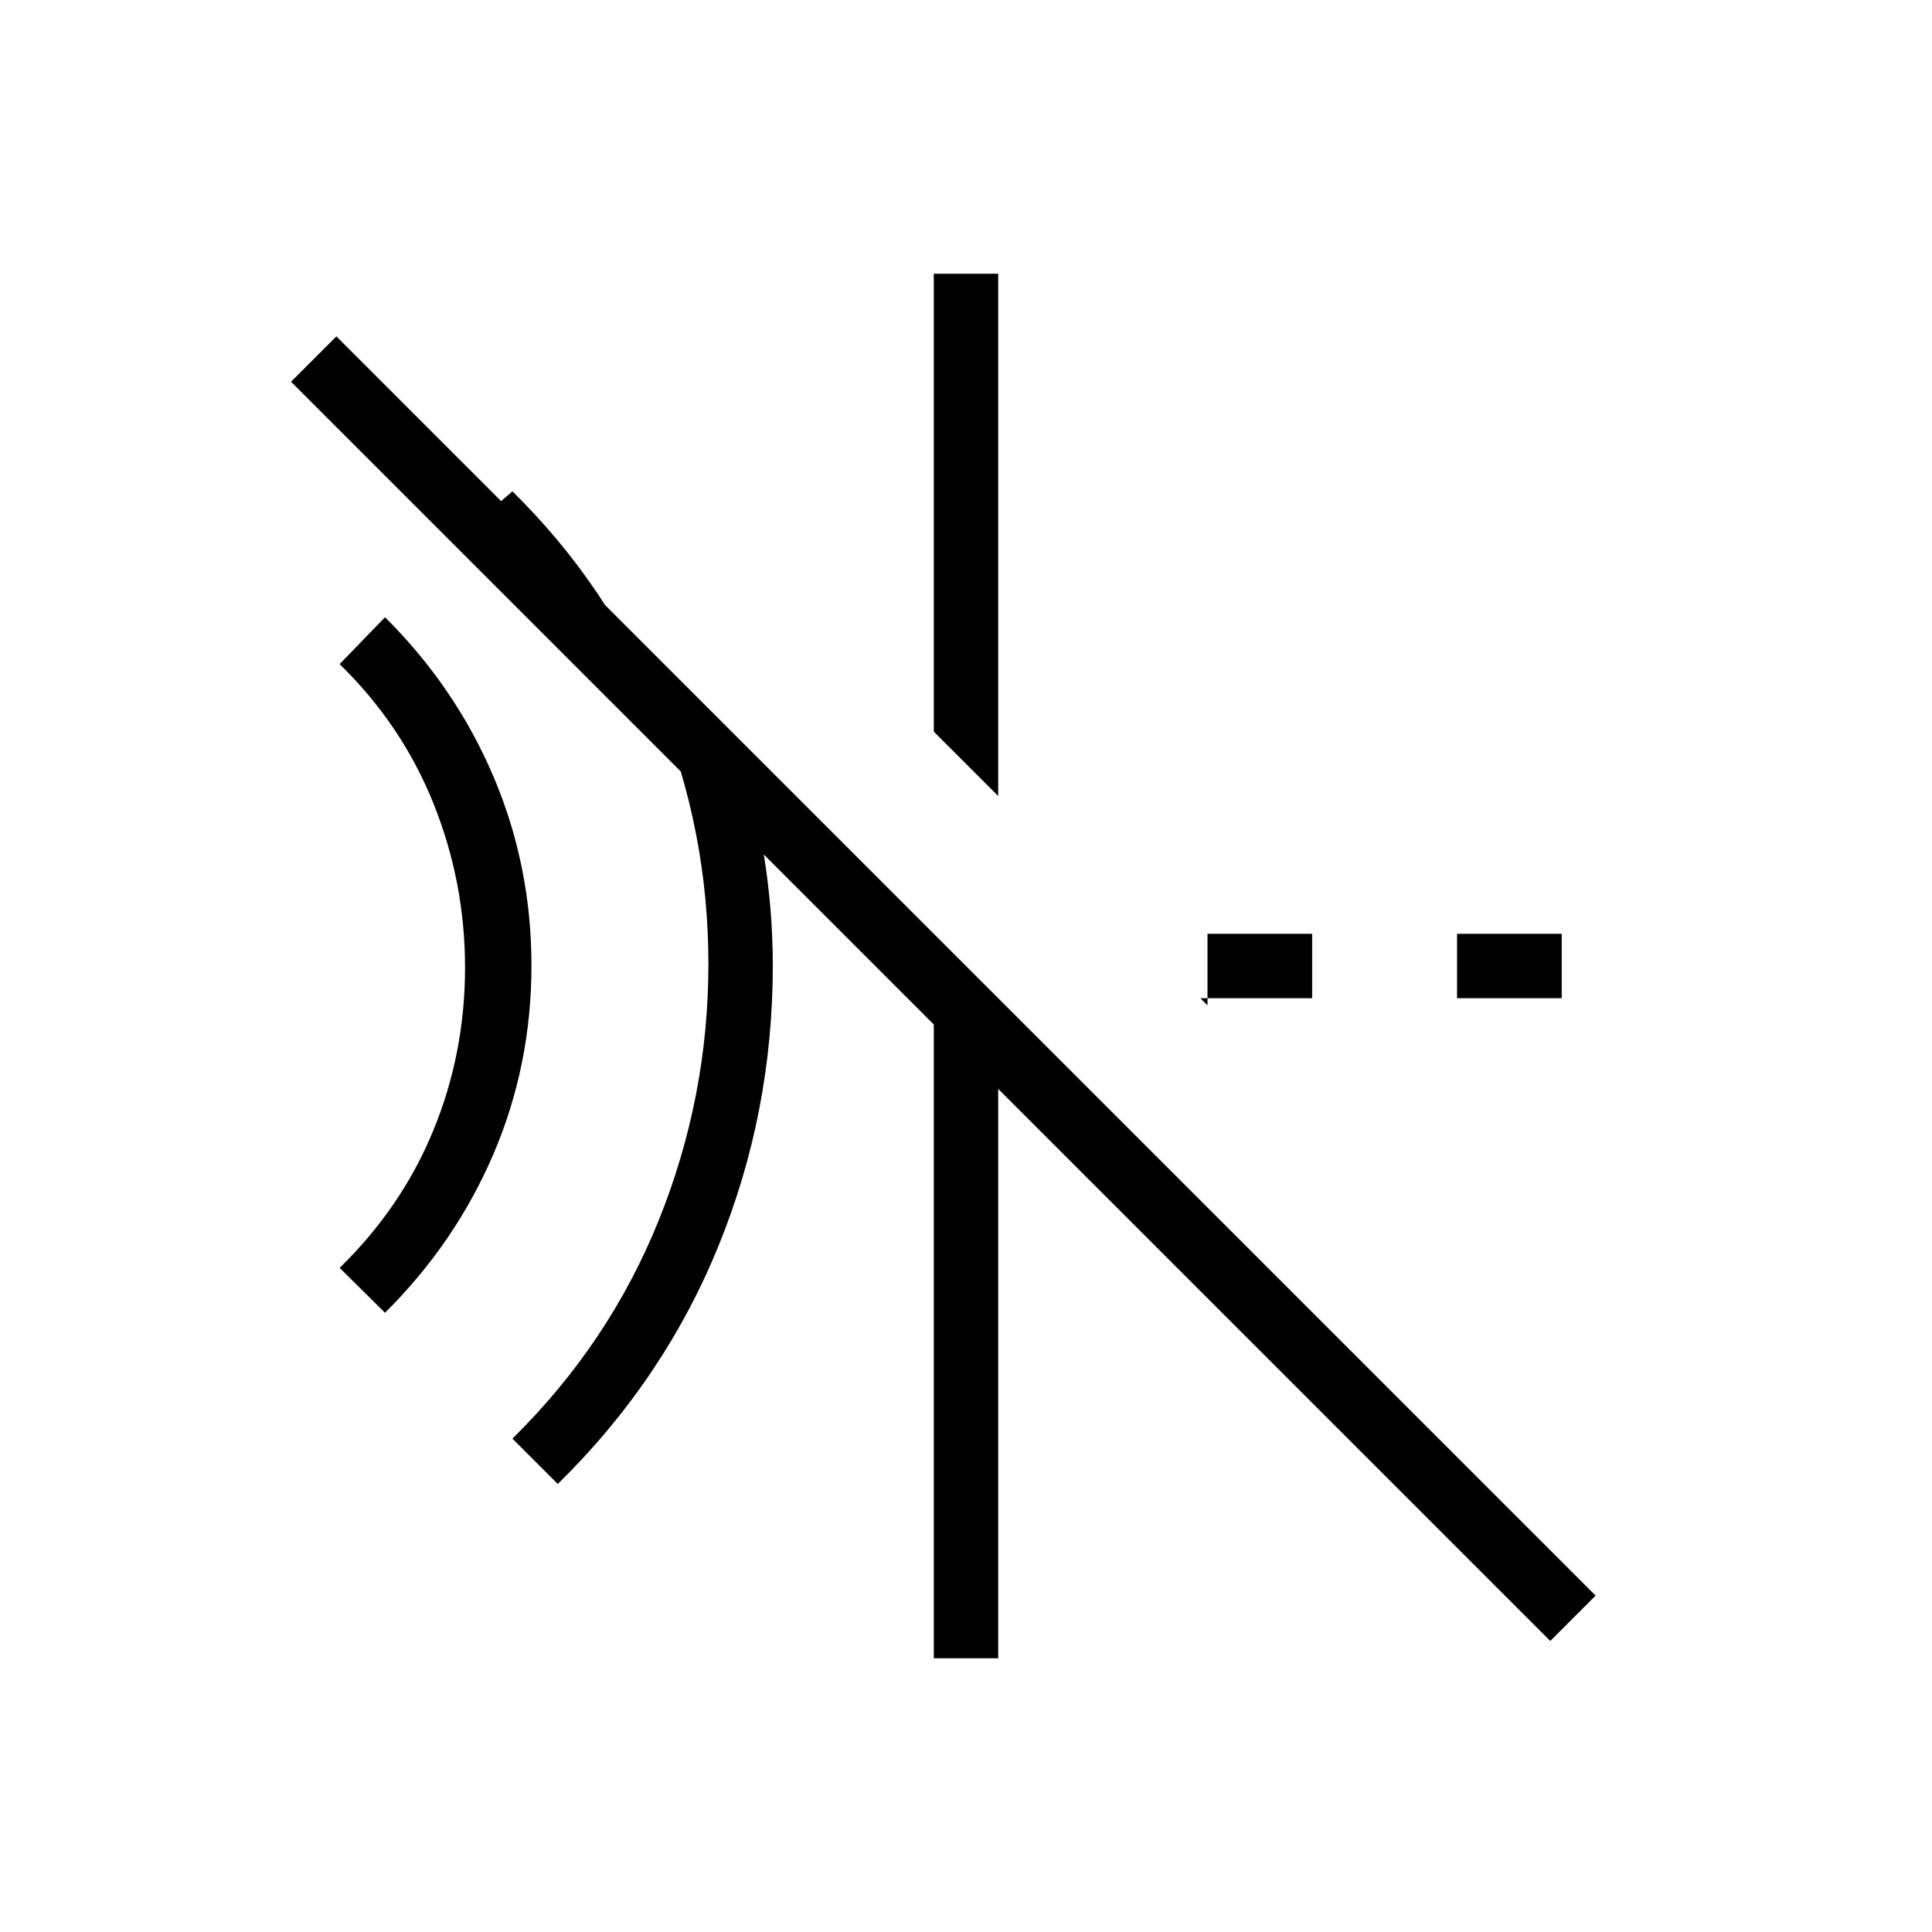 <svg xmlns="http://www.w3.org/2000/svg" height="20" viewBox="0 96 960 960" width="20"><path d="m277.154 833.385-22.539-22.539q48.077-47.308 72.731-108.538Q352 641.077 352 575t-24.654-126.808q-24.654-60.73-72.731-108.038L249 345l114.385 114.385q10.307 27.769 15.461 57.192Q384 546 384 575.769q0 73.154-27.077 139.539-27.077 66.384-79.769 118.077Zm-85.846-85.077L168.769 726q30.923-30.154 46.615-68.462 15.693-38.307 15.693-80.769 0-42.461-15.693-81.538-15.692-39.077-46.615-69.231l22.539-23.308q35 34.77 53.884 79.154 18.885 44.385 18.885 93.923 0 49.539-18.885 93.654-18.884 44.115-53.884 78.885ZM596.462 592l3.538 3.538V560h52v32h-55.538ZM724 592v-32h52v32h-52ZM496 491.539l-32-32.001V232h32v259.539Zm274.308 419.846L496 637.077V920h-32V605.077L144.615 285.692l22.539-22.538 625.692 625.692-22.538 22.539Z"/></svg>